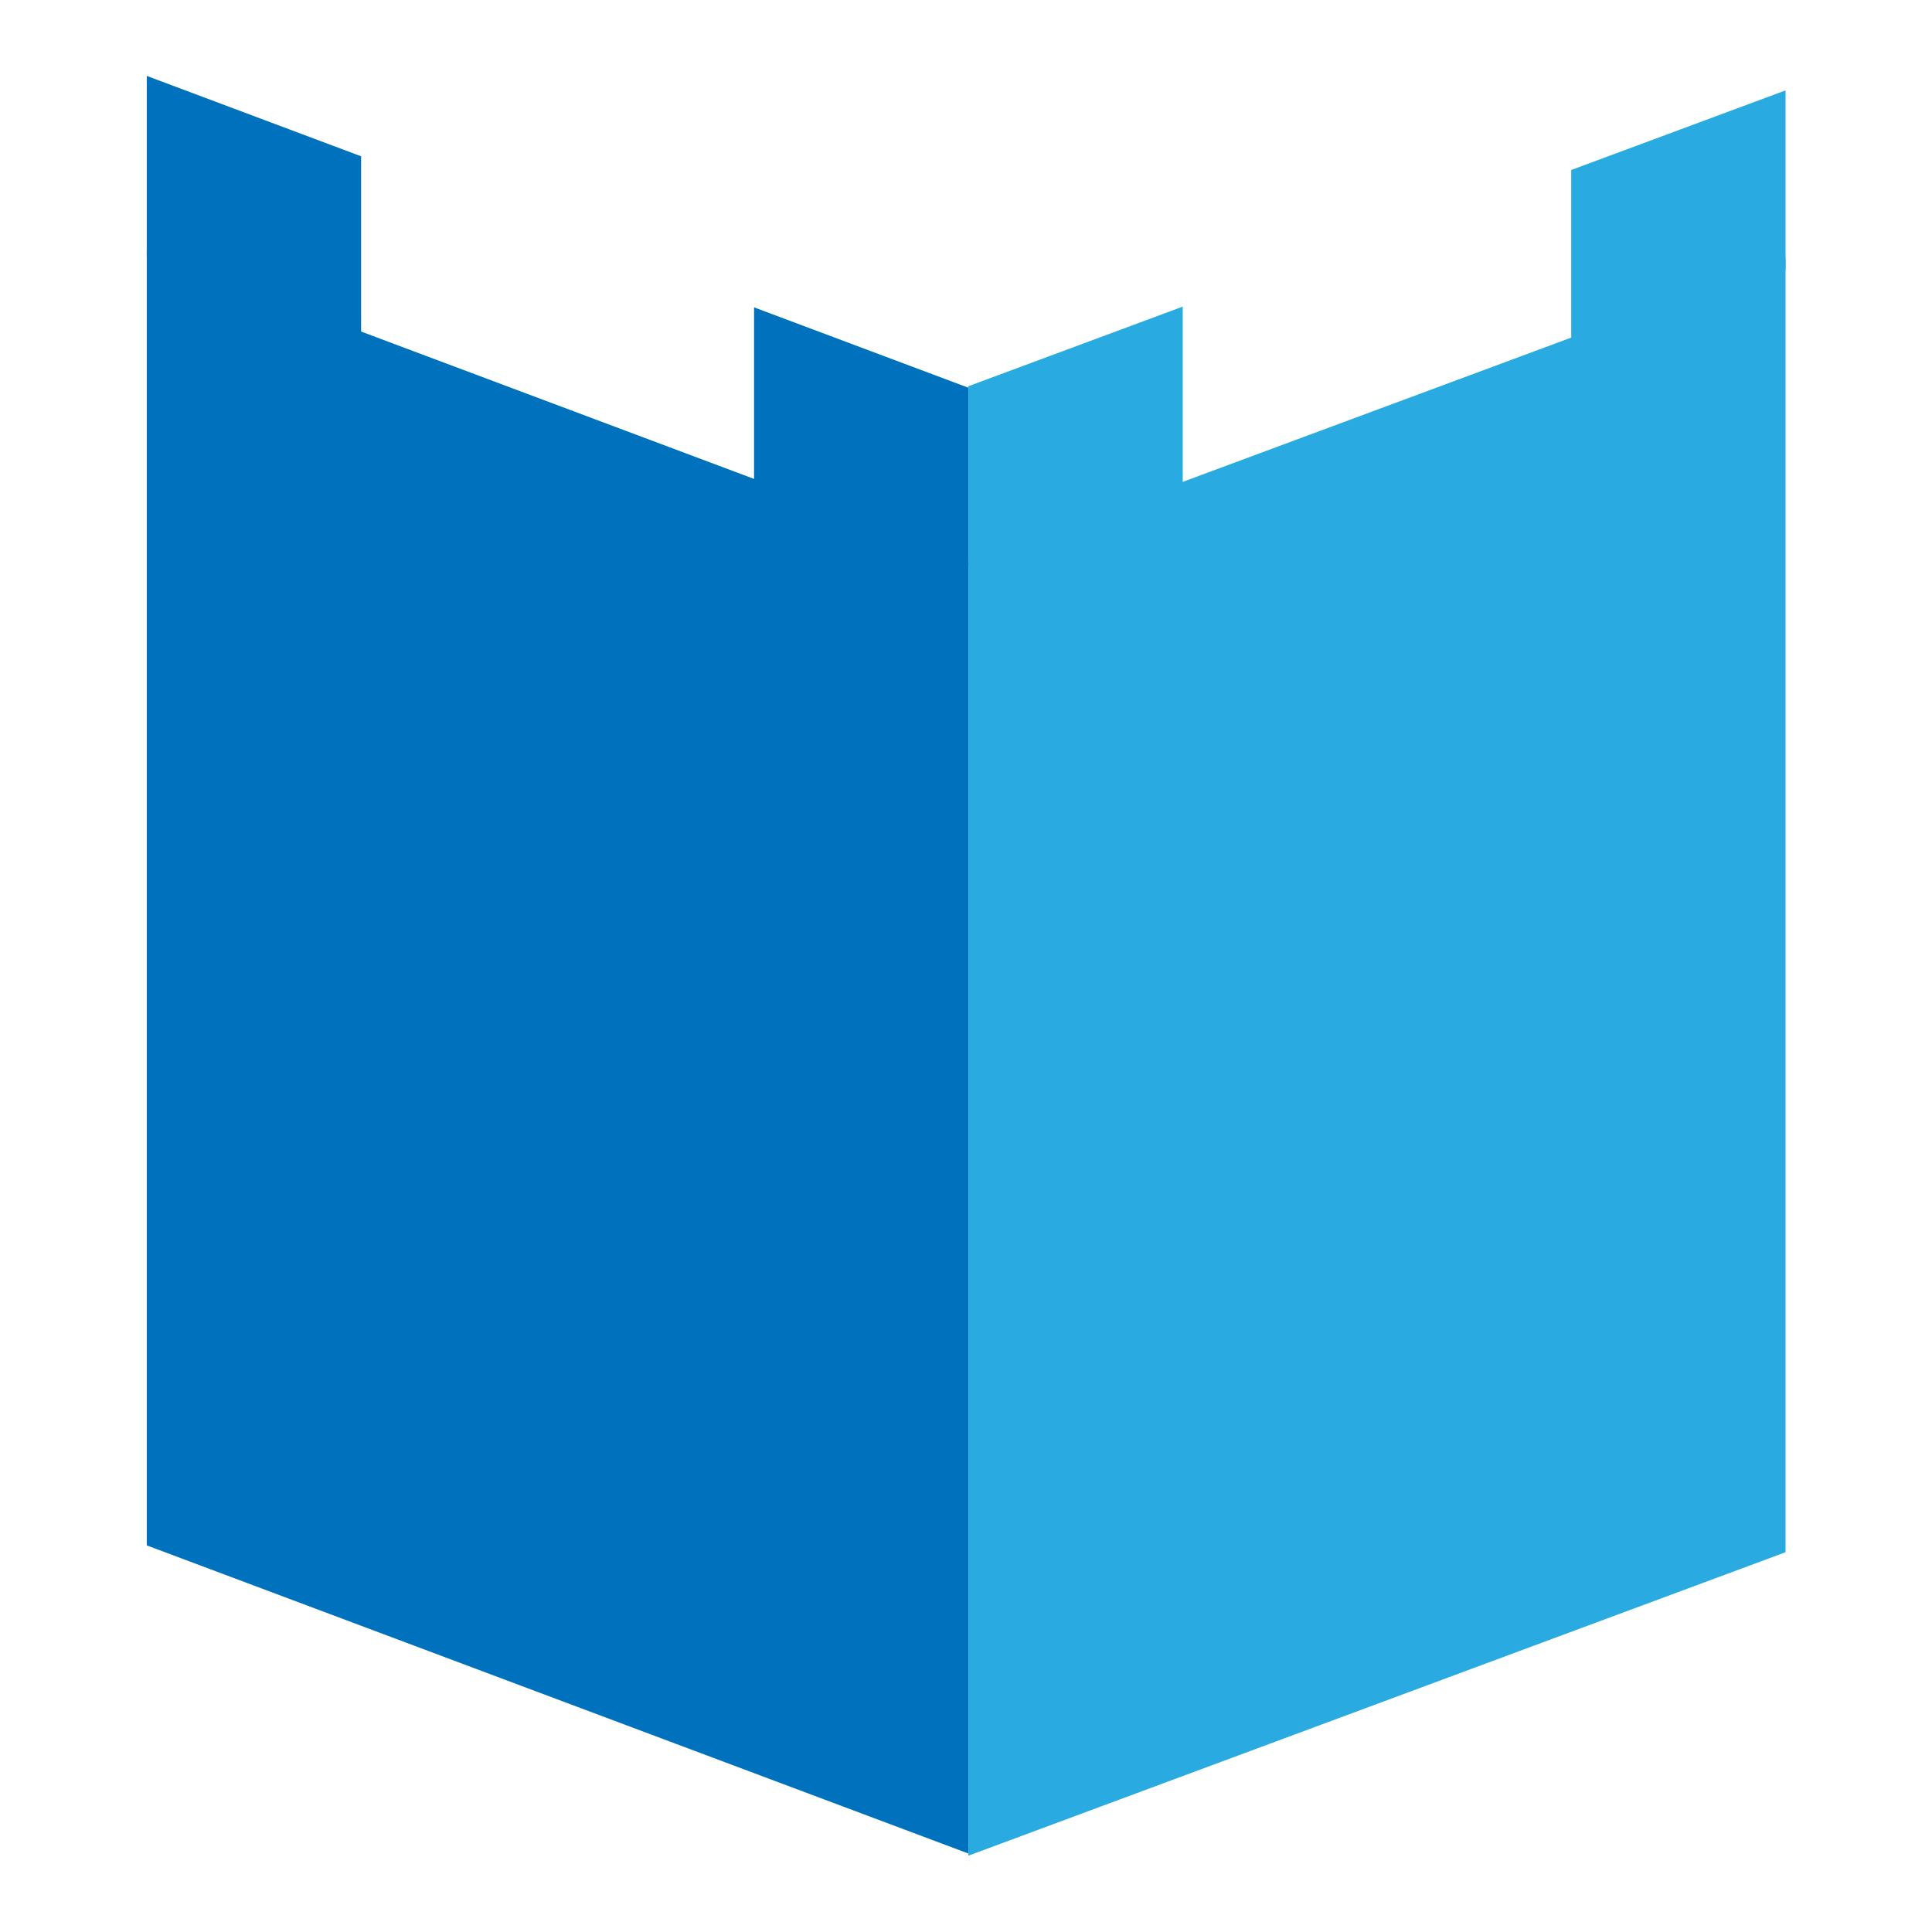 <?xml version="1.0" encoding="UTF-8" standalone="no"?>
<!-- Generator: Adobe Illustrator 16.0.0, SVG Export Plug-In . SVG Version: 6.00 Build 0)  -->

<svg
   xmlns:dc="http://purl.org/dc/elements/1.1/"
   xmlns:cc="http://creativecommons.org/ns#"
   xmlns:rdf="http://www.w3.org/1999/02/22-rdf-syntax-ns#"
   xmlns:svg="http://www.w3.org/2000/svg"
   xmlns="http://www.w3.org/2000/svg"
   xmlns:sodipodi="http://sodipodi.sourceforge.net/DTD/sodipodi-0.dtd"
   xmlns:inkscape="http://www.inkscape.org/namespaces/inkscape"
   version="1.1"
   x="0px"
   y="0px"
   width="408"
   height="408"
   viewBox="0 0 408 408"
   enable-background="new 0 0 367 408.286"
   xml:space="preserve"
   id="svg3803"
   sodipodi:docname="fort-inset-16.svg"
   inkscape:export-filename="C:\Users\Elliot\Documents\FYP\chrome-logo-128.png"
   inkscape:export-xdpi="30.117647"
   inkscape:export-ydpi="30.117647"
   inkscape:version="0.92.2 (5c3e80d, 2017-08-06)"><defs
     id="defs3807" /><sodipodi:namedview
     pagecolor="#ffffff"
     bordercolor="#666666"
     borderopacity="1"
     objecttolerance="10"
     gridtolerance="10"
     guidetolerance="10"
     inkscape:pageopacity="0"
     inkscape:pageshadow="2"
     inkscape:window-width="1278"
     inkscape:window-height="1378"
     id="namedview3805"
     showgrid="false"
     inkscape:measure-start="30.699,408"
     inkscape:measure-end="30.994,391.967"
     showguides="true"
     inkscape:guide-bbox="true"
     inkscape:zoom="2.0196078"
     inkscape:cx="193.60194"
     inkscape:cy="141.65394"
     inkscape:window-x="1273"
     inkscape:window-y="0"
     inkscape:window-maximized="0"
     inkscape:current-layer="svg3803" /><g
     id="Layer_1"
     transform="matrix(0.943,0,0,0.949,30.994,4.642)"><g
       id="g3761"><polygon
         points="184,121.391 184,81.391 136,63.503 136,103.503 "
         id="polygon3755"
         style="fill:#0071bc" /><polygon
         points="48,69.888 48,29.888 0,12 0,52 "
         id="polygon3757"
         style="fill:#0071bc" /><polygon
         points="184,407.571 184,119.571 0,51 0,339 "
         id="polygon3759"
         style="fill:#0071bc" /></g><g
       id="g3769"><polygon
         points="184,121.052 184,81.052 232,63.338 232,103.338 "
         id="polygon3763"
         style="fill:#29abe2" /><polygon
         points="319,72.935 319,32.935 367,15.221 367,55.221 "
         id="polygon3765"
         style="fill:#29abe2" /><polygon
         points="184,408.051 184,120.052 367,52.52 367,340.52 "
         id="polygon3767"
         style="fill:#29abe2" /></g></g><g
     id="Layer_2"
     transform="translate(0,-0.286)"><g
       id="g3772" /><g
       id="g3774" /><g
       id="g3776" /><g
       id="g3778" /><g
       id="g3780" /><g
       id="g3782" /><g
       id="g3784" /><g
       id="g3786" /><g
       id="g3788" /><g
       id="g3790" /><g
       id="g3792" /><g
       id="g3794" /><g
       id="g3796" /><g
       id="g3798" /><g
       id="g3800" /></g></svg>
